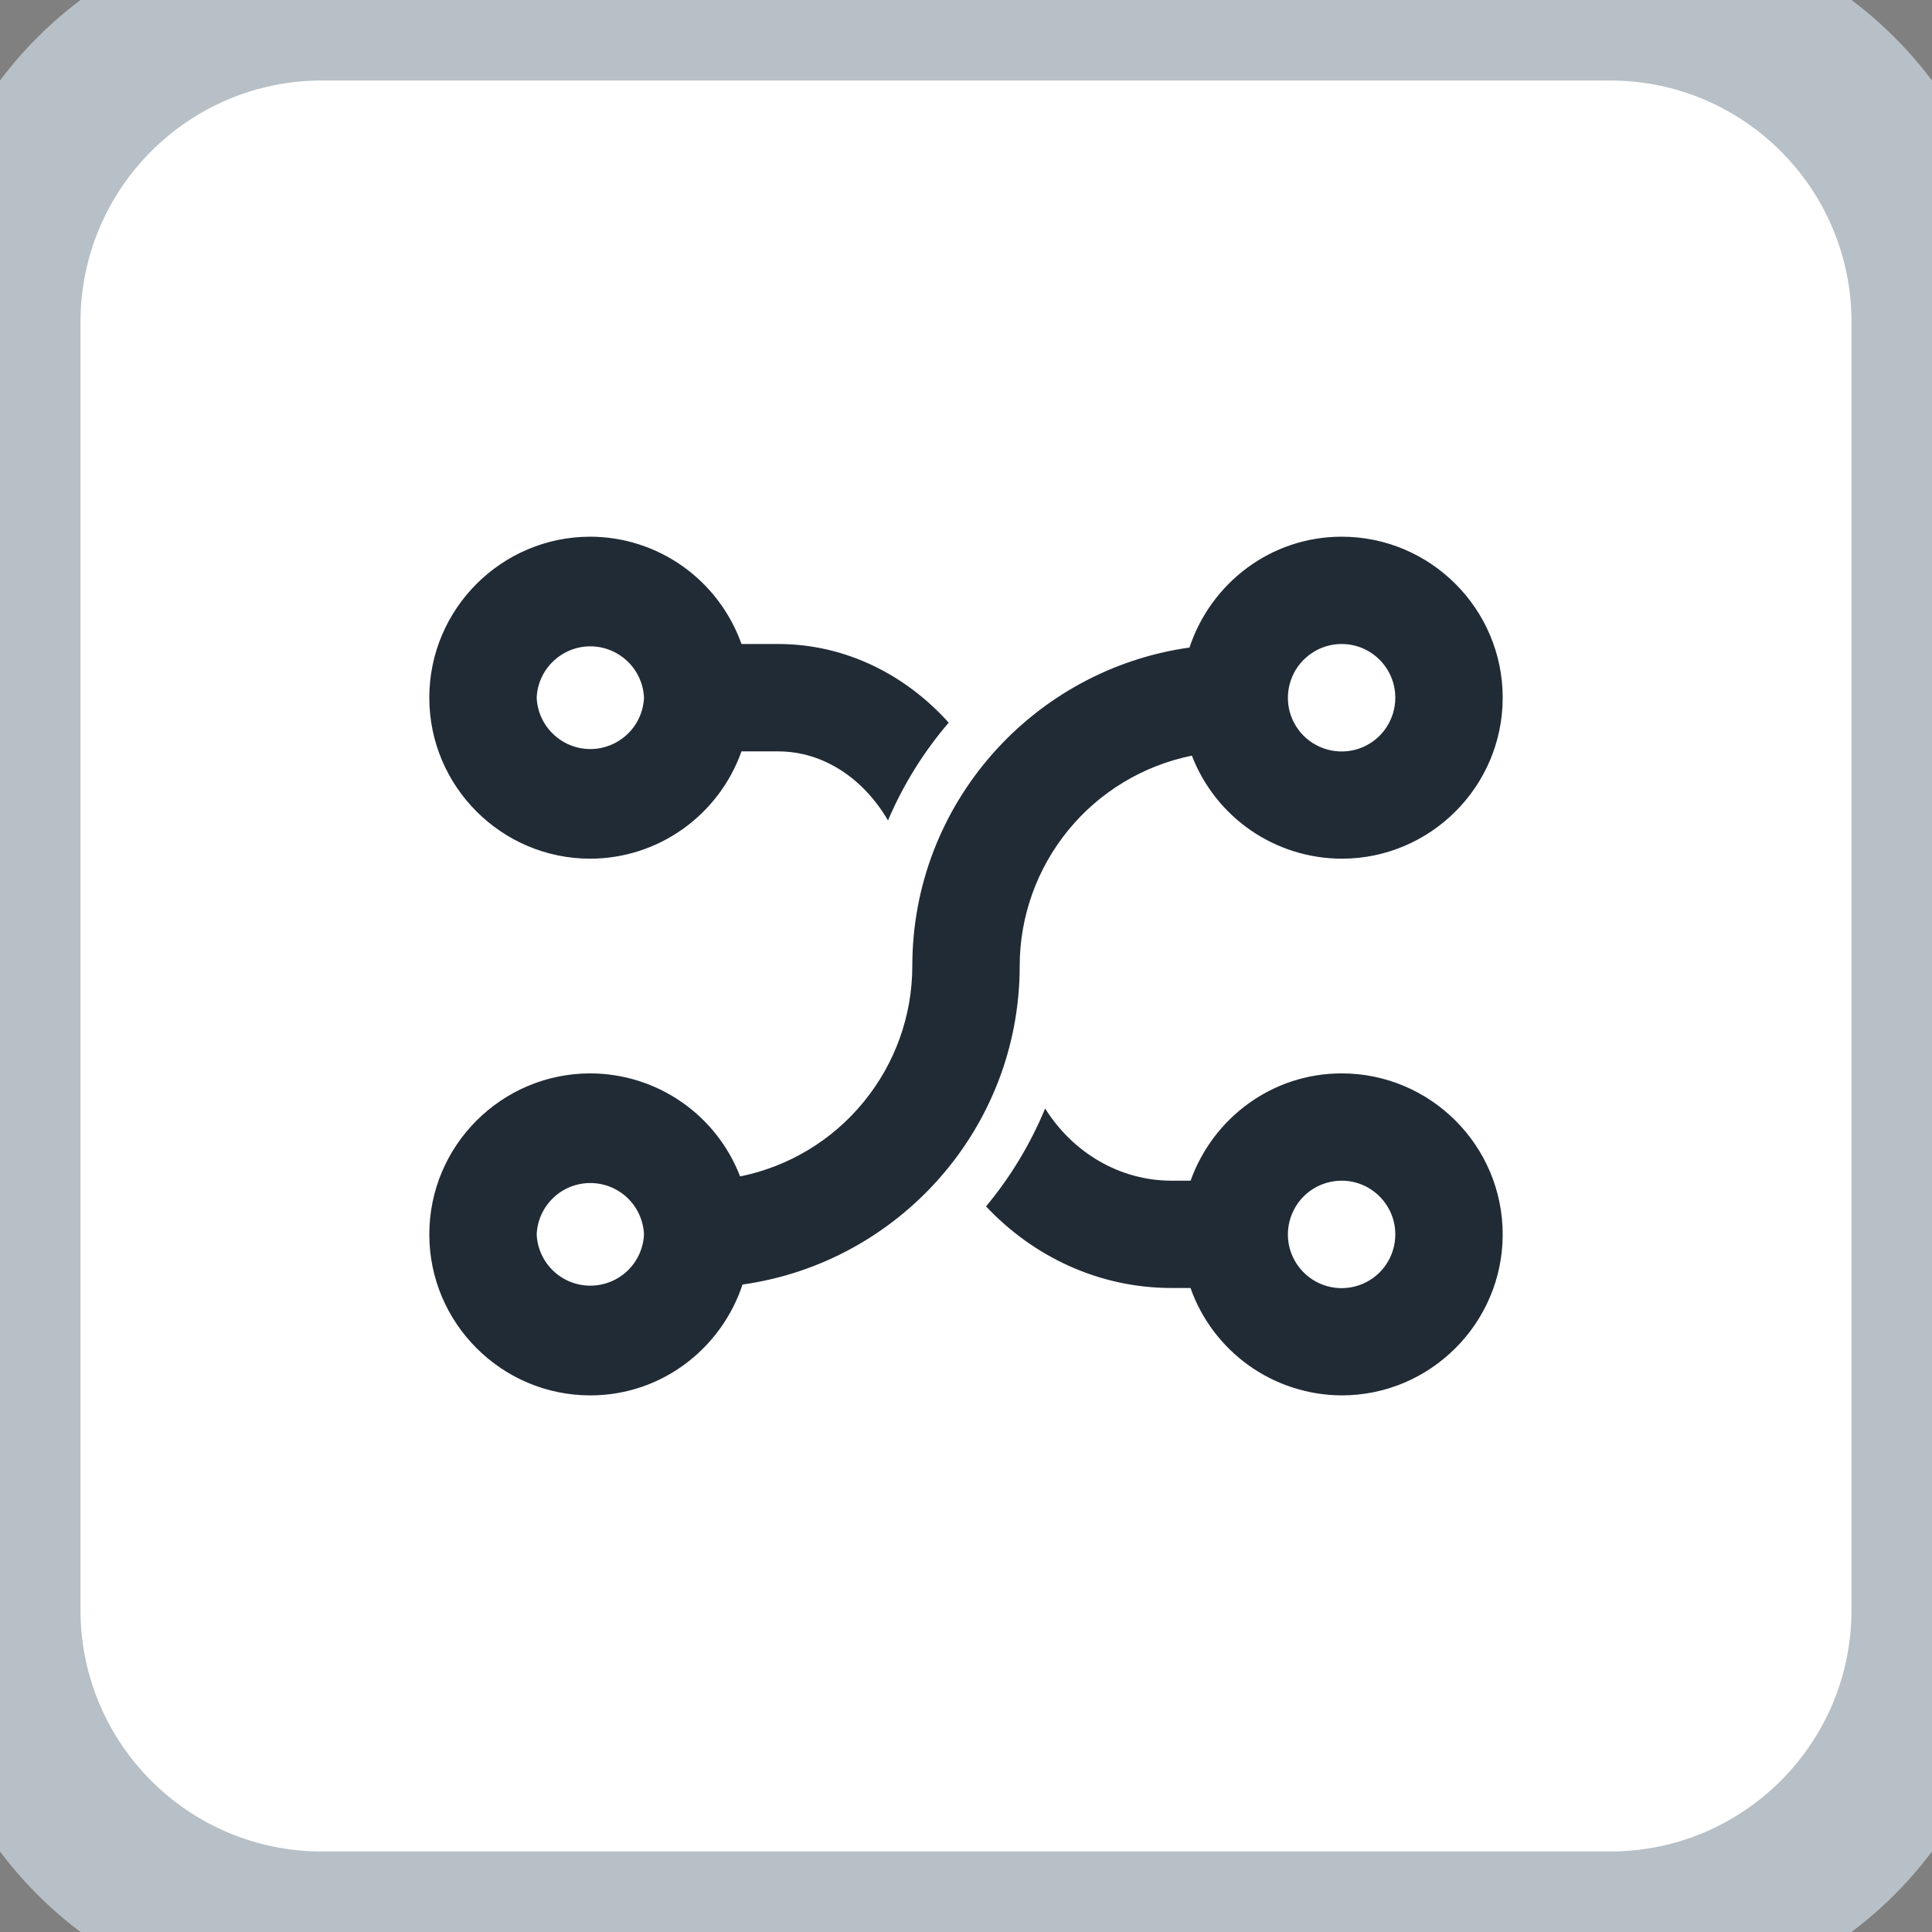 <svg width="24" height="24" viewBox="0 0 24 24" fill="none" xmlns="http://www.w3.org/2000/svg">
<rect x="0" y="0" width="24" height="24" fill="#808080" stroke="none"/>
<path d="M0 4C0 1.791 1.791 0 4 0H20C22.209 0 24 1.791 24 4V20C24 22.209 22.209 24 20 24H4C1.791 24 0 22.209 0 20V4Z" fill="white"/>
<path d="M9.211 9.334L9.667 9.334C10.232 9.334 10.73 9.675 11.031 10.192C11.219 9.75 11.473 9.341 11.785 8.977C11.243 8.374 10.493 8 9.667 8L9.211 8C9.073 7.612 8.819 7.275 8.483 7.036C8.147 6.797 7.746 6.668 7.333 6.667C6.231 6.667 5.333 7.564 5.333 8.667C5.333 9.77 6.231 10.667 7.333 10.667C7.746 10.666 8.147 10.537 8.483 10.298C8.819 10.059 9.073 9.722 9.211 9.334ZM6.667 8.667C6.674 8.495 6.748 8.333 6.872 8.215C6.996 8.096 7.161 8.029 7.333 8.029C7.505 8.029 7.67 8.096 7.795 8.215C7.919 8.333 7.992 8.495 8 8.667C7.992 8.839 7.919 9.001 7.795 9.119C7.67 9.238 7.505 9.305 7.333 9.305C7.161 9.305 6.996 9.238 6.872 9.119C6.748 9.001 6.674 8.839 6.667 8.667ZM14.79 14.667L14.556 14.667C13.899 14.667 13.321 14.31 12.983 13.77C12.801 14.21 12.554 14.62 12.249 14.986C12.835 15.61 13.651 16 14.555 16L14.789 16C14.926 16.389 15.181 16.726 15.517 16.965C15.853 17.203 16.254 17.332 16.667 17.334C17.769 17.334 18.667 16.436 18.667 15.334C18.667 14.231 17.769 13.334 16.667 13.334C15.799 13.334 15.066 13.893 14.79 14.667ZM17.333 15.334C17.333 15.466 17.294 15.595 17.221 15.705C17.148 15.815 17.044 15.9 16.922 15.951C16.8 16.001 16.665 16.015 16.536 15.989C16.406 15.963 16.288 15.9 16.194 15.806C16.101 15.713 16.037 15.594 16.011 15.464C15.986 15.335 15.999 15.201 16.05 15.079C16.1 14.957 16.186 14.852 16.296 14.779C16.405 14.706 16.535 14.667 16.667 14.667C17.034 14.667 17.333 14.966 17.333 15.334ZM9.224 15.957C11.166 15.684 12.667 14.016 12.667 12C12.667 11.385 12.881 10.789 13.271 10.312C13.66 9.836 14.203 9.509 14.806 9.387C14.951 9.763 15.206 10.086 15.538 10.315C15.87 10.543 16.264 10.666 16.667 10.667C17.769 10.667 18.667 9.77 18.667 8.667C18.667 7.564 17.769 6.667 16.667 6.667C15.783 6.667 15.04 7.247 14.776 8.044C12.834 8.317 11.333 9.984 11.333 12C11.333 12.616 11.119 13.212 10.729 13.688C10.34 14.165 9.797 14.492 9.194 14.614C9.049 14.238 8.794 13.914 8.462 13.686C8.13 13.457 7.736 13.335 7.333 13.334C6.231 13.334 5.333 14.231 5.333 15.334C5.333 16.436 6.231 17.334 7.333 17.334C8.217 17.334 8.96 16.754 9.224 15.957ZM17.333 8.667C17.333 8.799 17.294 8.928 17.221 9.038C17.148 9.148 17.044 9.233 16.922 9.284C16.8 9.335 16.665 9.348 16.536 9.322C16.406 9.296 16.288 9.233 16.194 9.14C16.101 9.046 16.037 8.927 16.011 8.798C15.986 8.668 15.999 8.534 16.05 8.412C16.1 8.29 16.186 8.186 16.296 8.113C16.405 8.039 16.535 8 16.667 8C17.034 8 17.333 8.299 17.333 8.667ZM6.667 15.334C6.674 15.162 6.748 15 6.872 14.881C6.996 14.762 7.161 14.696 7.333 14.696C7.505 14.696 7.67 14.762 7.795 14.881C7.919 15 7.992 15.162 8 15.334C7.992 15.505 7.919 15.667 7.795 15.786C7.67 15.905 7.505 15.971 7.333 15.971C7.161 15.971 6.996 15.905 6.872 15.786C6.748 15.667 6.674 15.505 6.667 15.334Z" fill="#212B36"/>
<path d="M4 1H20V-1H4V1ZM23 4V20H25V4H23ZM20 23H4V25H20V23ZM1 20V4H-1V20H1ZM4 23C2.343 23 1 21.657 1 20H-1C-1 22.761 1.239 25 4 25V23ZM23 20C23 21.657 21.657 23 20 23V25C22.761 25 25 22.761 25 20H23ZM20 1C21.657 1 23 2.343 23 4H25C25 1.239 22.761 -1 20 -1V1ZM4 -1C1.239 -1 -1 1.239 -1 4H1C1 2.343 2.343 1 4 1V-1Z" fill="#B7C0C6"/>
</svg>
